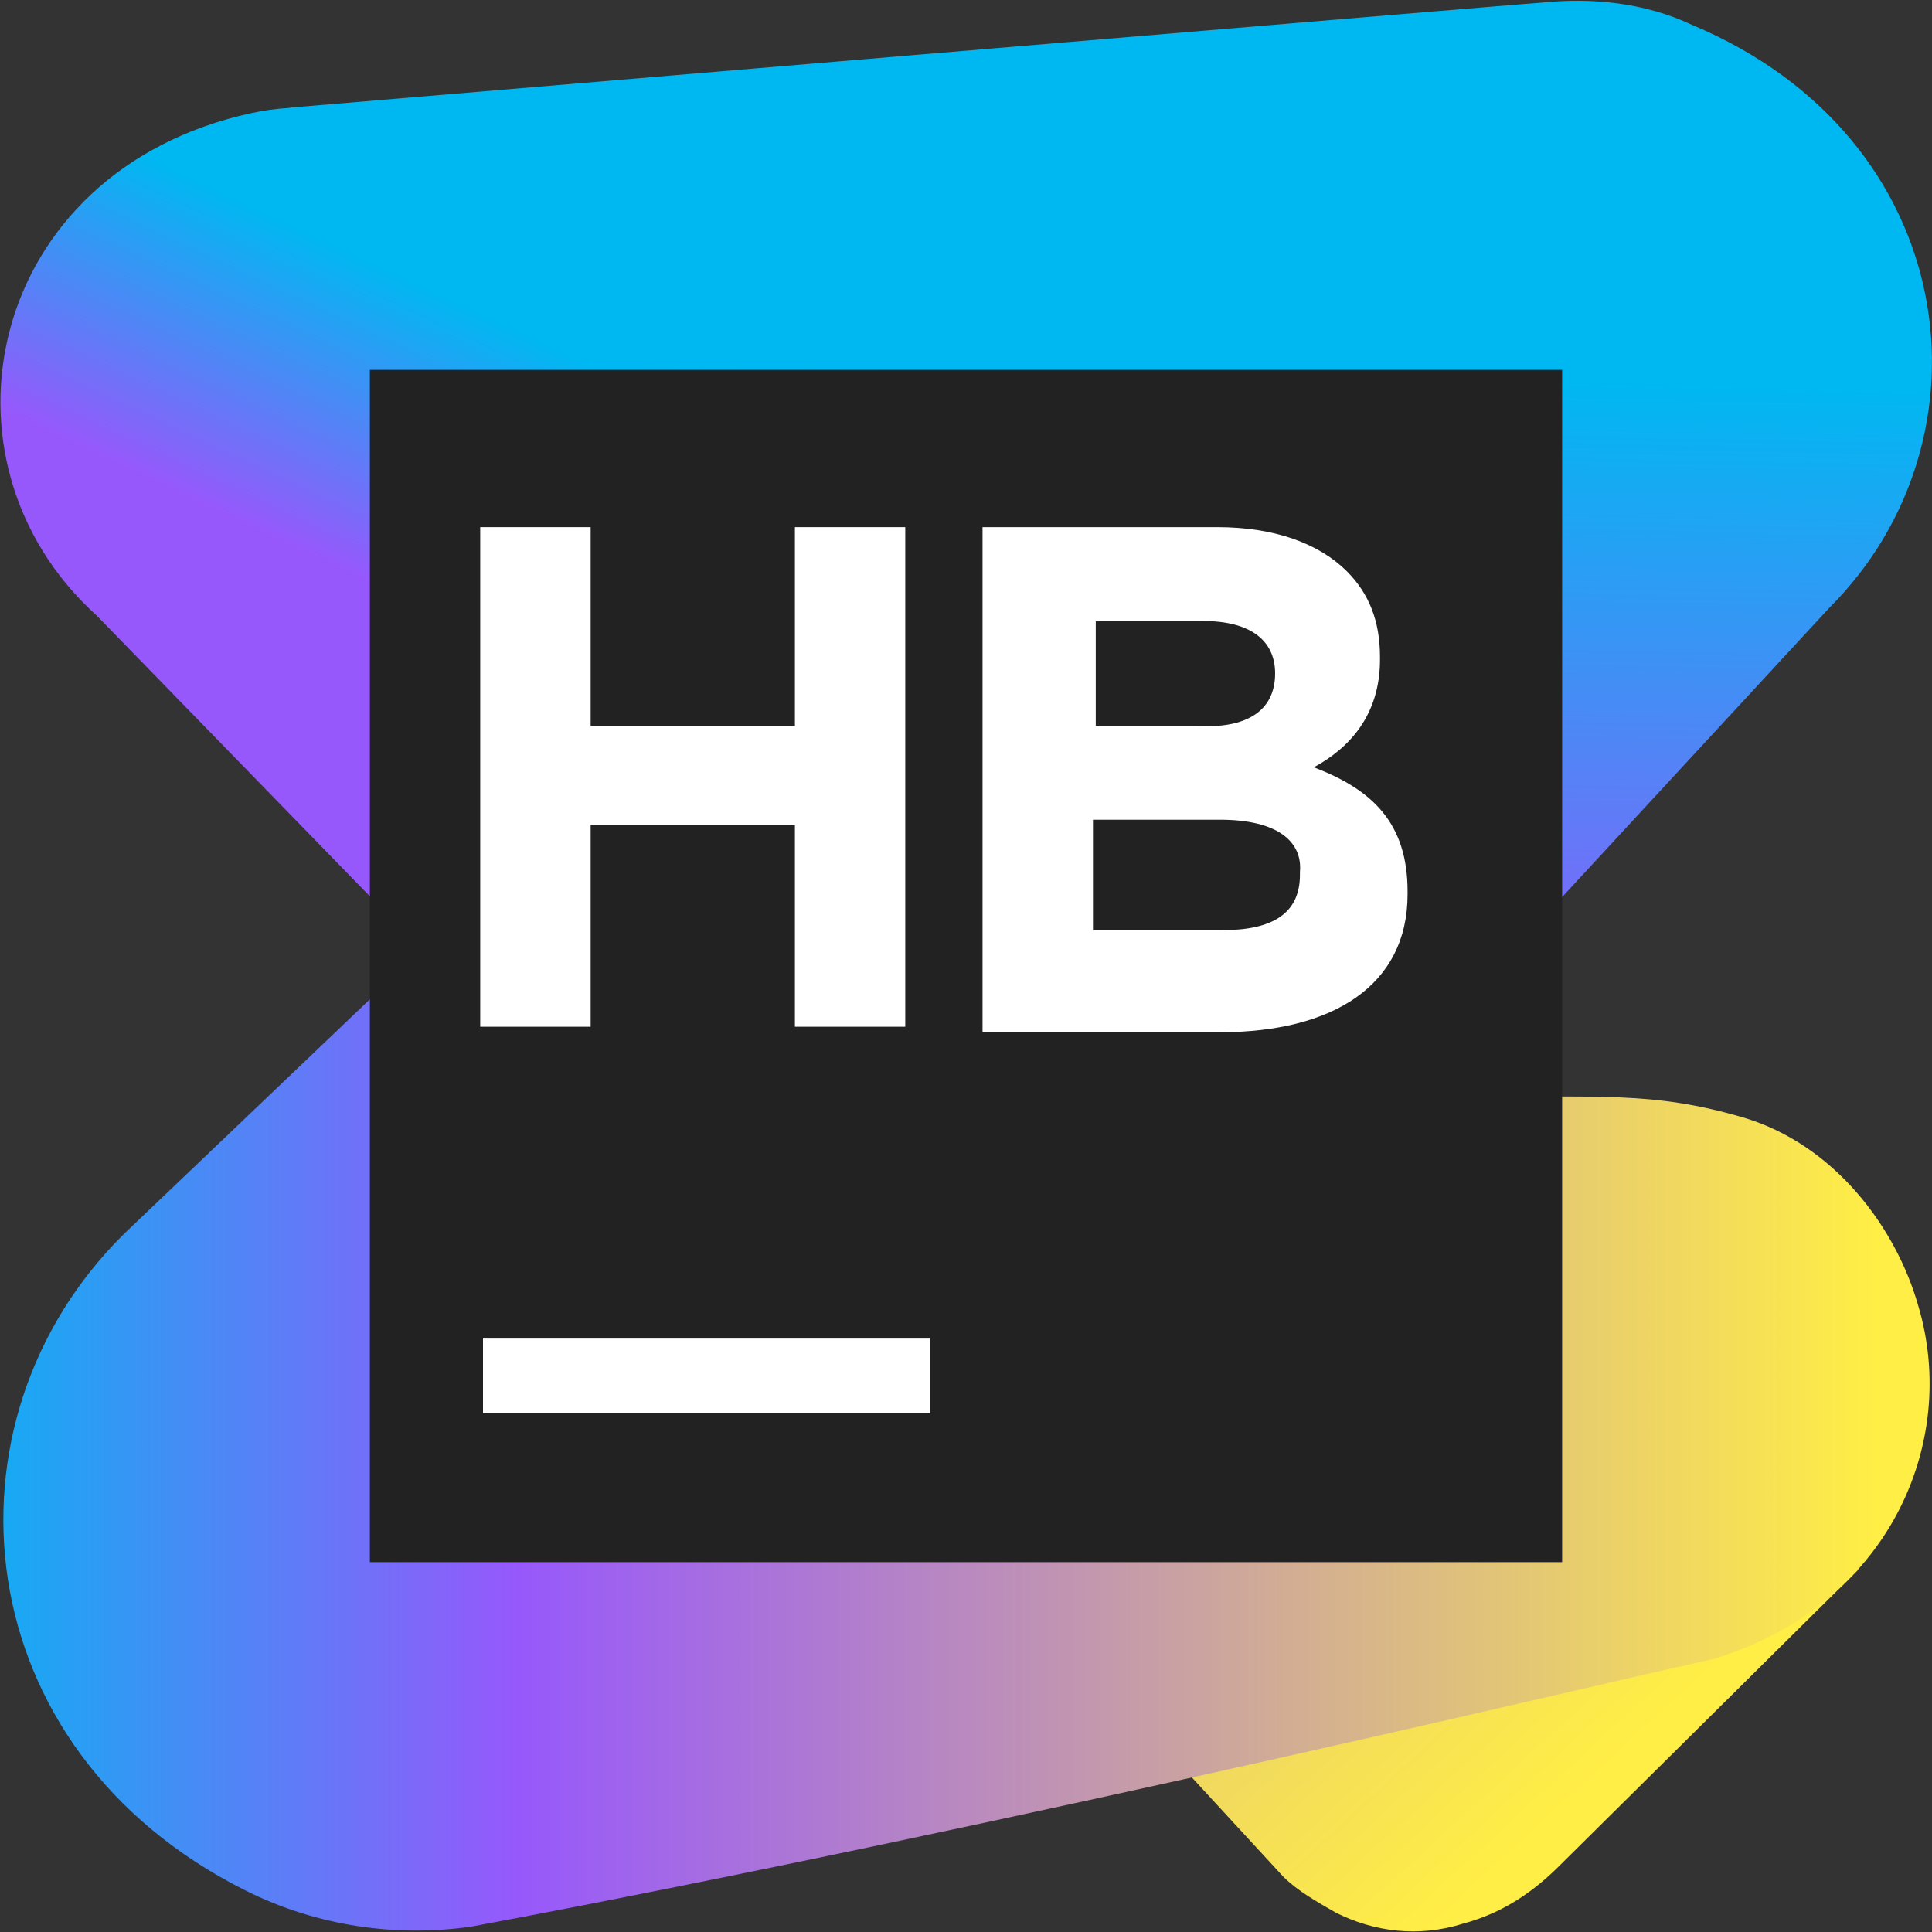 <svg width="32" height="32" viewBox="0 0 32 32" fill="none" xmlns="http://www.w3.org/2000/svg">
<rect x="0" y="0" width="32" height="32" fill="#333333" stroke="none"/>
<g clip-path="url(#clip0_6726_48282)">
<path d="M28.023 0.411C27.246 0.046 26.377 -0.046 25.509 0.046C25.371 0.046 4.8 1.783 4.8 1.783L19.337 18.926L21.989 19.063L30.309 10.057C33.097 7.269 32.503 2.286 28.023 0.411Z" fill="url(#paint0_linear_6726_48282)"/>
<path d="M24.503 21.577L23.909 22.491L16.594 13.577L9.509 18.331L21.257 31.086C21.486 31.314 21.806 31.497 22.126 31.68C22.766 32 23.497 32.092 24.229 31.863C24.914 31.68 25.417 31.314 25.829 30.903C25.874 30.857 30.766 26.012 30.766 26.012L24.503 21.577Z" fill="url(#paint1_linear_6726_48282)"/>
<path d="M20.891 19.017L8.96 3.84C8.457 3.109 7.68 2.514 6.674 2.103C5.897 1.783 4.983 1.691 4.16 1.874C-0.229 2.834 -1.234 7.634 1.6 10.194L9.874 18.697L20.891 19.017Z" fill="url(#paint2_linear_6726_48282)"/>
<path d="M28.891 18.514C27.337 18.057 26.469 18.194 24.411 18.148L7.04 15.68L2.057 20.434C-1.097 23.543 -0.594 28.983 4.069 31.314C5.257 31.909 6.583 32.091 7.817 31.909C16.64 30.263 27.703 27.611 27.794 27.611C27.977 27.566 28.206 27.52 28.389 27.474C31.269 26.606 32.457 23.909 31.771 21.623C31.406 20.343 30.4 18.971 28.891 18.514Z" fill="url(#paint3_linear_6726_48282)"/>
<path d="M6.126 6.126H25.874V25.874H6.126V6.126Z" fill="#222222"/>
<path d="M7.954 8.731H9.783V12.023H13.166V8.731H14.994V17.006H13.166V13.669H9.783V17.006H7.954V8.731Z" fill="white"/>
<path d="M16.32 8.731H20.16C21.12 8.731 21.851 9.006 22.309 9.463C22.674 9.829 22.857 10.286 22.857 10.88V10.926C22.857 11.84 22.354 12.389 21.76 12.709C22.72 13.074 23.314 13.623 23.314 14.766V14.811C23.314 16.32 22.08 17.097 20.206 17.097H16.274V8.731H16.32ZM21.12 11.154C21.12 10.606 20.709 10.286 19.931 10.286H18.149V12.023H19.84C20.617 12.069 21.12 11.794 21.12 11.154ZM20.206 13.577H18.103V15.406H20.251C21.074 15.406 21.531 15.131 21.531 14.491V14.446C21.577 13.943 21.166 13.577 20.206 13.577Z" fill="white"/>
<path d="M8 22.171H15.406V23.406H8V22.171Z" fill="white"/>
</g>
<defs>
<linearGradient id="paint0_linear_6726_48282" x1="18.475" y1="0.406" x2="18.096" y2="17.977" gradientUnits="userSpaceOnUse">
<stop offset="0.328" stop-color="#00B8F1"/>
<stop offset="0.973" stop-color="#9758FB"/>
</linearGradient>
<linearGradient id="paint1_linear_6726_48282" x1="26.672" y1="29.265" x2="5.455" y2="6.234" gradientUnits="userSpaceOnUse">
<stop stop-color="#FFEE45"/>
<stop offset="1" stop-color="#9758FB"/>
</linearGradient>
<linearGradient id="paint2_linear_6726_48282" x1="14.183" y1="4.338" x2="9.779" y2="13.752" gradientUnits="userSpaceOnUse">
<stop offset="0.328" stop-color="#00B8F1"/>
<stop offset="0.79" stop-color="#9758FB"/>
</linearGradient>
<linearGradient id="paint3_linear_6726_48282" x1="-1.49" y1="23.828" x2="31.459" y2="23.828" gradientUnits="userSpaceOnUse">
<stop stop-color="#00B8F1"/>
<stop offset="0.306" stop-color="#9758FB"/>
<stop offset="0.989" stop-color="#FFEE45"/>
</linearGradient>
<clipPath id="clip0_6726_48282">
<rect width="32" height="32" fill="white"/>
</clipPath>
</defs>
</svg>
